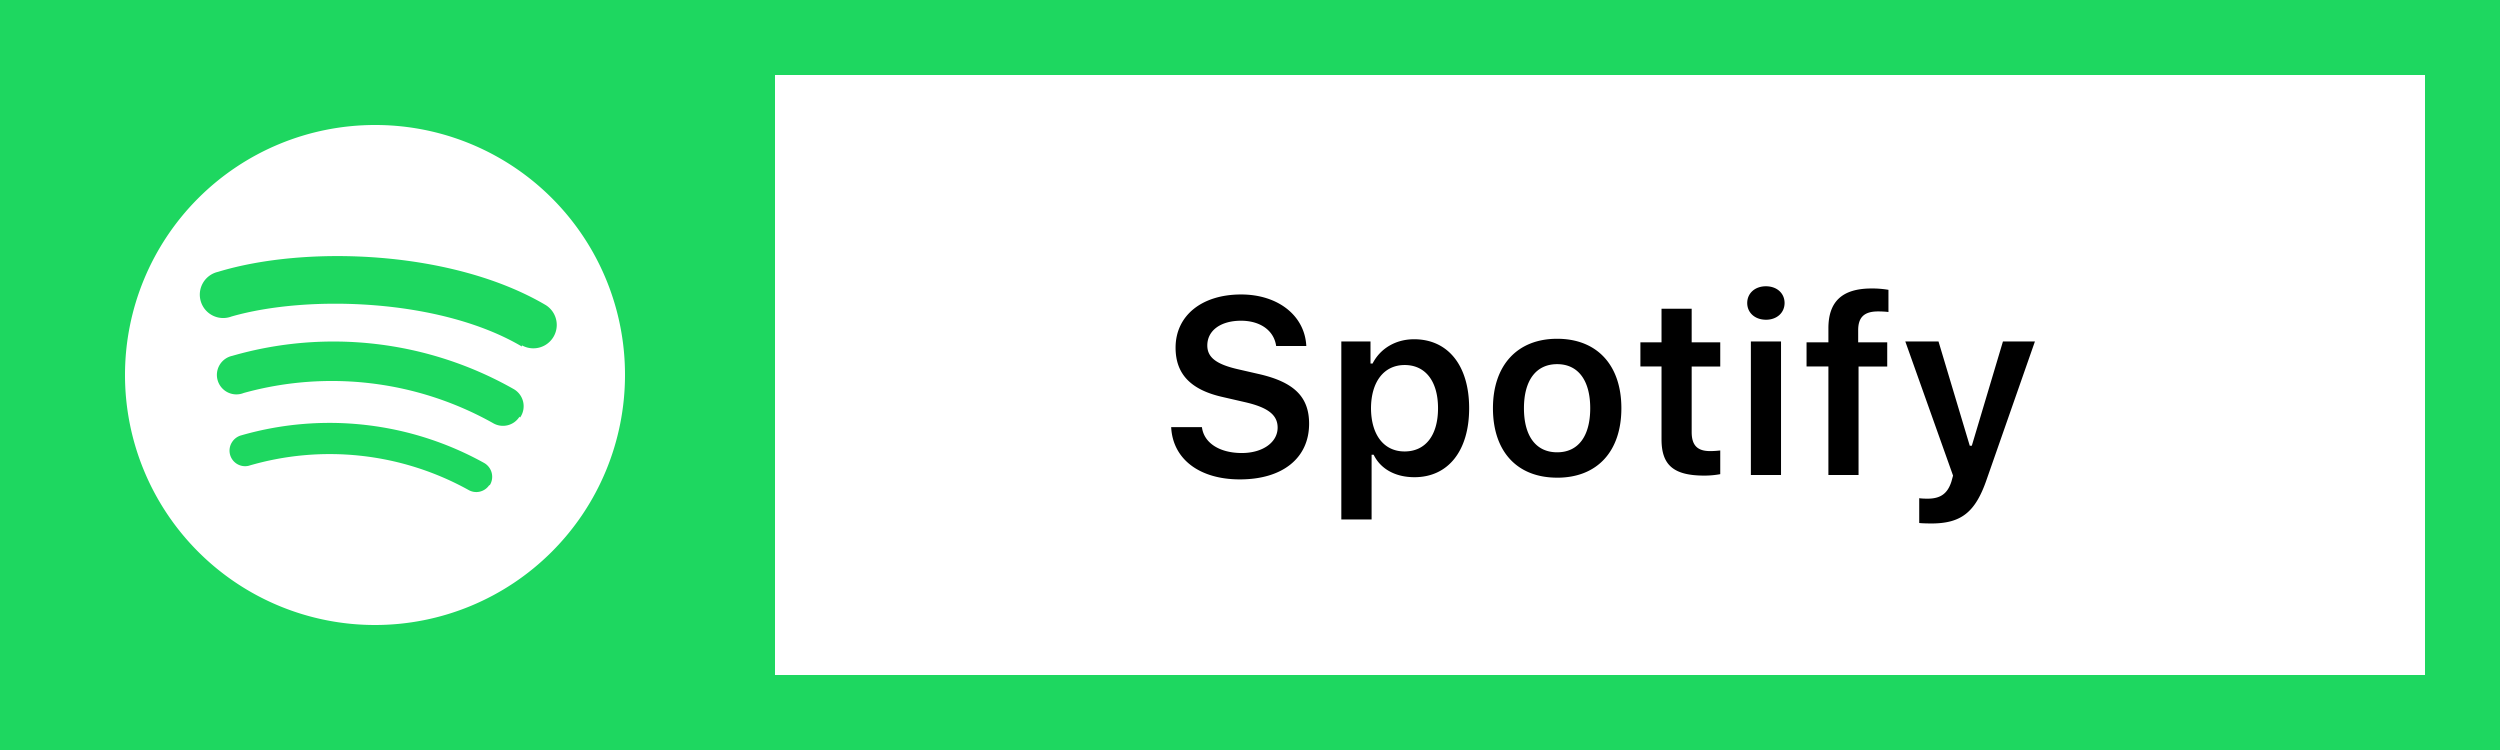 <svg xmlns="http://www.w3.org/2000/svg" width="100" height="30" fill="none"><path fill="#fff" d="M0 0h100v30H0z"/><path fill="#1ED760" d="M0 0h100v30H0z"/><path fill="#fff" d="M15 5a10 10 0 1 0 10 10A9.987 9.987 0 0 0 15 5zm4.58 14.389a.623.623 0 0 1-.851.203 11.462 11.462 0 0 0-8.789-.959.623.623 0 0 1-.663-.94.635.635 0 0 1 .387-.283 12.744 12.744 0 0 1 9.713 1.115.636.636 0 0 1 .203.9v-.037zm1.2-2.722a.78.78 0 0 1-1.068.252 13.19 13.19 0 0 0-9.964-1.2.78.78 0 1 1-.455-1.486 14.605 14.605 0 0 1 11.235 1.319.79.79 0 0 1 .275 1.15l-.024-.035zm.095-2.806c-3.225-1.907-8.537-2.086-11.618-1.2a.935.935 0 1 1-.54-1.786c3.537-1.079 9.4-.863 13.117 1.331a.936.936 0 0 1-.959 1.607v.048zM31 3h66v24H31z"/><path fill="#000" d="M46.847 17.086c.063 1.28 1.133 2.09 2.749 2.09 1.709 0 2.768-.855 2.768-2.227 0-1.074-.6-1.67-2.031-1.992l-.81-.186c-.875-.2-1.231-.478-1.231-.952 0-.6.537-.99 1.348-.99.771 0 1.318.39 1.406 1.01h1.206c-.059-1.211-1.128-2.06-2.608-2.06-1.577 0-2.621.849-2.621 2.128 0 1.05.6 1.685 1.88 1.973l.912.21c.904.21 1.29.508 1.29 1.015 0 .591-.601 1.016-1.431 1.016-.894 0-1.519-.405-1.597-1.035h-1.23zm9.716-3.516c-.732 0-1.352.367-1.66.972h-.083v-.884h-1.167v7.12h1.211V18.19h.083c.274.566.864.898 1.631.898 1.348 0 2.188-1.055 2.188-2.759 0-1.714-.85-2.759-2.203-2.759zm-.38 4.488c-.826 0-1.338-.66-1.343-1.729.005-1.064.522-1.728 1.347-1.728.83 0 1.334.649 1.334 1.728 0 1.08-.498 1.729-1.338 1.729zm6.103 1.05c1.597 0 2.569-1.046 2.569-2.779 0-1.728-.977-2.778-2.569-2.778-1.587 0-2.568 1.054-2.568 2.778 0 1.733.967 2.778 2.568 2.778zm0-1.016c-.845 0-1.328-.645-1.328-1.763 0-1.113.483-1.763 1.328-1.763.84 0 1.323.65 1.323 1.763 0 1.118-.478 1.763-1.323 1.763zm4.175-5.742v1.342h-.845v.967h.845v2.915c0 1.035.488 1.45 1.714 1.45.234 0 .459-.024.635-.058v-.947c-.147.014-.24.024-.41.024-.508 0-.733-.234-.733-.762V14.66h1.143v-.967h-1.143V12.35h-1.206zM70.035 19h1.206v-5.342h-1.206V19zm.6-6.21c.445 0 .748-.284.748-.67 0-.386-.303-.669-.747-.669-.44 0-.747.283-.747.67 0 .385.307.668.747.668zm2.5 6.21h1.207v-4.34h1.147v-.968h-1.162v-.483c0-.503.225-.752.796-.752.17 0 .317.01.415.024v-.888a3.882 3.882 0 0 0-.674-.054c-1.186 0-1.728.532-1.728 1.592v.561h-.874v.967h.874V19zm4.112 1.939c1.196 0 1.768-.44 2.222-1.768l1.928-5.513h-1.279l-1.245 4.17h-.083l-1.25-4.17h-1.328l1.91 5.366-.064.235c-.157.493-.445.688-.957.688-.083 0-.264-.005-.332-.02v.992c.078.015.405.02.478.02z"/></svg>